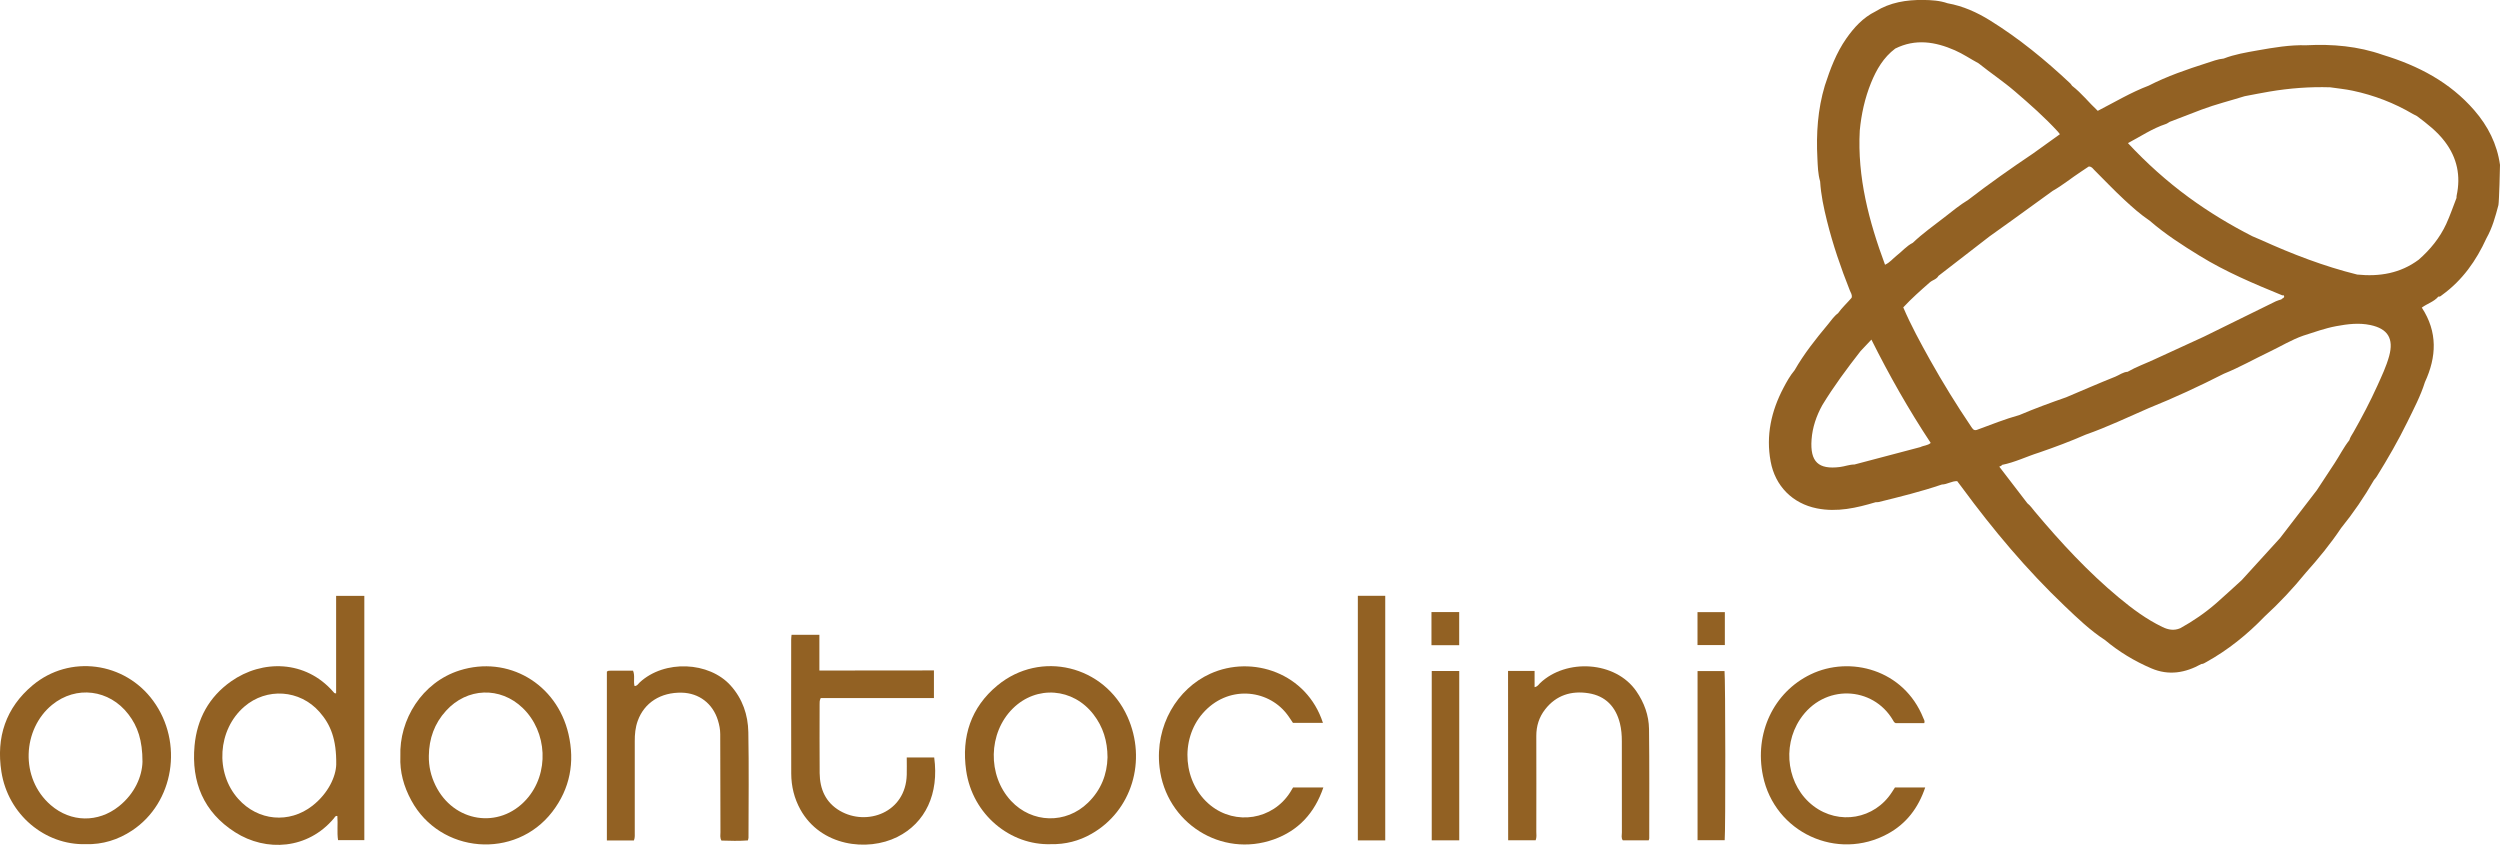 <?xml version="1.0" encoding="UTF-8" standalone="no"?>
<!-- Generator: Adobe Illustrator 26.3.1, SVG Export Plug-In . SVG Version: 6.00 Build 0)  -->

<svg
   version="1.1"
   id="Camada_1"
   x="0px"
   y="0px"
   viewBox="0 0 466.2 157.57"
   style="enable-background:new 0 0 466.2 157.57;"
   xml:space="preserve"
   sodipodi:docname="LOGO_ODONTOCLINIC_BRANCO.svg"
   inkscape:version="1.2.1 (9c6d41e410, 2022-07-14)"
   xmlns:inkscape="http://www.inkscape.org/namespaces/inkscape"
   xmlns:sodipodi="http://sodipodi.sourceforge.net/DTD/sodipodi-0.dtd"
   xmlns="http://www.w3.org/2000/svg"
   xmlns:svg="http://www.w3.org/2000/svg"><defs
   id="defs88" /><sodipodi:namedview
   id="namedview86"
   pagecolor="#B77E4E"
   bordercolor="#000000"
   borderopacity="0.25"
   inkscape:showpageshadow="2"
   inkscape:pageopacity="0.0"
   inkscape:pagecheckerboard="0"
   inkscape:deskcolor="#d1d1d1"
   showgrid="false"
   inkscape:zoom="2.8099527"
   inkscape:cx="233.10001"
   inkscape:cy="78.826949"
   inkscape:window-width="1920"
   inkscape:window-height="991"
   inkscape:window-x="-9"
   inkscape:window-y="-9"
   inkscape:window-maximized="1"
   inkscape:current-layer="g83" />
<style
   type="text/css"
   id="style46">
	.st0{fill:#0857A6;}
	.st1{fill:#0C5AA7;}
	.st2{fill:#0A58A6;}
	.st3{fill:url(#SVGID_1_);}
</style>
<g
   id="g83">
	<path
   class="st0"
   d="M62.68,129.3c0-6.03,0-12.05,0-18.18c1.79,0,3.48,0,5.26,0c0,15.16,0,30.31,0,45.55c-1.59,0-3.2,0-4.9,0   c-0.22-1.48-0.01-3-0.13-4.5c-0.4-0.08-0.49,0.25-0.65,0.44c-4.84,5.77-12.61,6.3-18.43,2.58c-5.86-3.74-8.17-9.33-7.55-16.14   c0.46-4.98,2.68-9.07,6.8-11.98c5.83-4.11,13.89-3.99,19.06,1.93C62.26,129.14,62.34,129.33,62.68,129.3z M62.7,142.56   c0.06-4.7-1.04-7.44-3.12-9.8c-3.67-4.17-9.86-4.59-14.04-0.97c-4.96,4.29-5.48,12.33-1.1,17.2c3.67,4.1,9.5,4.65,13.83,1.26   C61.24,147.92,62.64,144.79,62.7,142.56z"
   id="path48"
   style="fill:#926123" />
	<path
   class="st1"
   d="M174.16,125.02c0,1.81,0,3.38,0,5.15c-7.1,0-14.15,0-21.11,0c-0.25,0.5-0.2,0.83-0.21,1.15   c0,4.29-0.03,8.57,0.01,12.86c0.03,2.98,1.12,5.48,3.79,7.03c5.01,2.9,12.26,0.34,12.45-6.72c0.03-1.06,0-2.12,0-3.24   c1.8,0,3.46,0,5.12,0c0.92,6.74-1.61,12.2-6.89,14.83c-5.58,2.78-14.27,1.74-18.07-5.13c-1.15-2.09-1.69-4.33-1.7-6.69   c-0.03-8.34-0.01-16.68-0.01-25.01c0-0.27,0.04-0.54,0.07-0.87c1.73,0,3.39,0,5.19,0c0,2.18,0,4.35,0,6.66   C159.97,125.02,166.99,125.02,174.16,125.02z"
   id="path50"
   style="fill:#926123" />
	<path
   class="st0"
   d="M74.66,141.05c-0.25-6.84,4.03-13.81,11.05-16.03c9.01-2.85,18.12,2.45,20.3,11.86   c1.21,5.25,0.31,10.17-3.02,14.51c-6.91,8.97-20.91,7.82-26.29-2.13C75.29,146.67,74.53,143.92,74.66,141.05z M79.97,140.93   c-0.04,1.95,0.39,3.8,1.24,5.53c3.37,6.91,11.89,8.23,16.93,2.64c4.38-4.86,3.93-12.65-0.66-17.07c-4.2-4.05-10.39-3.81-14.3,0.51   C81.01,134.91,80.01,137.74,79.97,140.93z"
   id="path52"
   style="fill:#926123" />
	<path
   class="st0"
   d="M195.95,157.42c-7.49,0.24-14.6-5.45-15.78-13.73c-0.9-6.31,0.88-11.78,5.83-15.87   c8.06-6.65,19.95-3.72,24.24,5.81c3.69,8.19,0.82,17.59-6.69,21.86C201.21,156.83,198.67,157.48,195.95,157.42z M206.53,141.24   c-0.01-3.08-0.84-5.7-2.6-7.99c-3.82-4.99-10.64-5.5-15.06-1.13c-4.6,4.55-4.76,12.46-0.34,17.22c3.92,4.21,10.25,4.36,14.36,0.35   C205.34,147.31,206.45,144.4,206.53,141.24z"
   id="path54"
   style="fill:#926123" />
	<path
   class="st0"
   d="M15.96,157.42c-7.57,0.19-14.45-5.49-15.7-13.51c-1-6.41,0.82-11.93,5.83-16.12   c6.89-5.76,17.16-4.37,22.47,2.89c5.7,7.79,3.89,19.01-3.92,24.19C22.03,156.6,19.14,157.51,15.96,157.42z M26.57,142.06   c0-3.99-0.88-6.6-2.64-8.88c-3.54-4.61-9.73-5.41-14.22-1.74c-5.49,4.49-6.07,13.66-0.24,18.7c3.75,3.24,8.83,3.31,12.7,0.22   C25.17,147.97,26.5,144.74,26.57,142.06z"
   id="path56"
   style="fill:#926123" />
	<path
   class="st2"
   d="M118.21,156.73c-1.7,0-3.32,0-5.04,0c0-10.53,0-21.02,0-31.48c0.22-0.2,0.46-0.18,0.69-0.18   c1.39,0,2.78,0,4.19,0c0.4,0.98,0.03,1.94,0.28,2.86c0.49,0.01,0.68-0.41,0.96-0.67c4.62-4.28,12.95-3.9,16.97,0.59   c2.22,2.48,3.23,5.47,3.29,8.69c0.12,6.56,0.04,13.13,0.03,19.69c0,0.13-0.06,0.26-0.11,0.49c-1.65,0.13-3.3,0.08-4.93,0.03   c-0.33-0.55-0.18-1.07-0.19-1.56c-0.03-6.1-0.04-12.2-0.04-18.29c0-0.9-0.18-1.76-0.44-2.6c-0.97-3.12-3.52-5.05-6.72-5.13   c-3.93-0.09-7,1.86-8.22,5.24c-0.45,1.24-0.57,2.53-0.56,3.84c0.01,5.63,0.01,11.27,0,16.9   C118.35,155.63,118.45,156.15,118.21,156.73z"
   id="path58"
   style="fill:#926123" />
	<path
   class="st0"
   d="M281.22,125.12c1.7,0,3.27,0,4.95,0c0,1,0,1.96,0,3.02c0.56-0.1,0.75-0.49,1.02-0.75   c4.88-4.64,14.08-4.13,17.96,1.52c1.46,2.12,2.33,4.49,2.36,7.04c0.08,6.8,0.04,13.6,0.04,20.4c0,0.09-0.05,0.18-0.1,0.35   c-1.58,0-3.19,0-4.83,0c-0.34-0.44-0.17-0.97-0.17-1.46c-0.01-5.68-0.01-11.36-0.01-17.04c0-1.12-0.09-2.24-0.36-3.32   c-0.77-3.09-2.68-5.11-5.87-5.61c-3.2-0.5-6.02,0.37-8.08,3.02c-1.12,1.44-1.64,3.09-1.64,4.93c0.02,5.96,0.01,11.92,0,17.88   c0,0.5,0.1,1.02-0.12,1.59c-1.67,0-3.37,0-5.13,0C281.22,146.17,281.22,135.71,281.22,125.12z"
   id="path60"
   style="fill:#926123" />
	<path
   class="st2"
   d="M241.13,146.85c1.92,0,3.72,0,5.65,0c-1.61,4.72-4.6,8.02-9.23,9.68c-9.82,3.51-20.14-3.09-21.32-13.46   c-0.89-7.78,3.34-14.66,9.45-17.43c7.86-3.57,18.02-0.12,21.02,9.16c-1.86,0-3.68,0-5.59,0c-0.37-0.54-0.76-1.18-1.22-1.75   c-3.59-4.54-10.98-5.34-15.62-0.01c-4.29,4.93-3.64,13.01,1.45,17.13c4.71,3.81,11.62,2.69,14.87-2.42   C240.77,147.47,240.93,147.19,241.13,146.85z"
   id="path62"
   style="fill:#926123" />
	<path
   class="st2"
   d="M353.37,146.85c1.91,0,3.71,0,5.64,0c-1.28,3.8-3.5,6.74-6.96,8.63c-9.45,5.17-21.11-0.24-23.29-10.79   c-1.64-7.92,1.96-15.6,8.91-18.94c7.29-3.51,17.34-0.93,20.98,8.13c0.11,0.28,0.35,0.56,0.18,0.97c-1.78,0-3.59,0-5.32,0   c-0.31-0.12-0.4-0.35-0.51-0.55c-3.73-6.37-12.88-6.85-17.32-0.18c-3.46,5.21-2.36,12.49,2.49,16.18   c4.76,3.62,11.4,2.46,14.64-2.58C352.99,147.47,353.15,147.19,353.37,146.85z"
   id="path64"
   style="fill:#926123" />
	<path
   class="st1"
   d="M253.21,156.72c0-15.21,0-30.38,0-45.62c1.69,0,3.35,0,5.11,0c0,15.18,0,30.37,0,45.62   C256.6,156.72,254.94,156.72,253.21,156.72z"
   id="path66"
   style="fill:#926123" />
	<path
   class="st2"
   d="M266.99,125.13c1.74,0,3.39,0,5.13,0c0,10.54,0,21.02,0,31.57c-1.71,0-3.37,0-5.13,0   C266.99,146.22,266.99,135.74,266.99,125.13z"
   id="path68"
   style="fill:#926123" />
	<path
   class="st2"
   d="M316.56,125.14c1.73,0,3.39,0,5.03,0c0.17,1.18,0.2,29.96,0.03,31.54c-1.64,0-3.3,0-5.06,0   C316.56,146.23,316.56,135.74,316.56,125.14z"
   id="path70"
   style="fill:#926123" />
	<path
   class="st1"
   d="M272.11,120.32c-1.75,0-3.41,0-5.17,0c0-2.05,0-4.07,0-6.18c1.68,0,3.37,0,5.17,0   C272.11,116.13,272.11,118.16,272.11,120.32z"
   id="path72"
   style="fill:#926123" />
	<path
   class="st1"
   d="M321.65,120.29c-1.68,0-3.34,0-5.1,0c0-2.01,0-4.02,0-6.14c1.63,0,3.32,0,5.1,0   C321.65,116.17,321.65,118.19,321.65,120.29z"
   id="path74"
   style="fill:#926123" />
	
		<linearGradient
   id="SVGID_1_"
   gradientUnits="userSpaceOnUse"
   x1="342.73"
   y1="88.747"
   x2="442.562"
   y2="188.58"
   gradientTransform="matrix(1 0 0 -1 0 190.19)">
		<stop
   offset="0"
   style="stop-color:#0555A5"
   id="stop76" />
		<stop
   offset="1"
   style="stop-color:#00AEEF"
   id="stop78" />
	</linearGradient>
	<path
   class="st3"
   d="M466.2,30.75c-0.54-3.89-2.25-7.25-4.79-10.18c-4.57-5.27-10.48-8.33-17.04-10.33   c-4.64-1.64-9.43-2.05-14.3-1.8c-3.07-0.09-6.08,0.43-9.09,0.96c-2.13,0.38-4.27,0.73-6.31,1.52c-1.11,0.1-2.14,0.52-3.19,0.85   c-3.68,1.18-7.34,2.43-10.79,4.2c-3.32,1.26-6.36,3.09-9.5,4.7c-1.66-1.54-3.02-3.32-4.79-4.67c-0.11-0.15-0.2-0.31-0.33-0.44   c-4.64-4.36-9.54-8.38-14.95-11.74c-2.45-1.52-5.06-2.7-7.93-3.21c-1.47-0.51-3-0.6-4.53-0.62c-3.15-0.03-6.19,0.44-8.93,2.15   c-2.31,1.14-3.99,2.98-5.43,5.04c-1.87,2.67-3,5.69-4,8.77c-1.34,4.45-1.63,9.01-1.39,13.61c0.07,1.43,0.1,2.88,0.51,4.28   c0.15,2.49,0.67,4.92,1.27,7.33c1.1,4.43,2.58,8.75,4.27,13c0.16,0.41,0.49,0.81,0.33,1.36c-0.81,0.95-1.78,1.82-2.53,2.88   c-0.76,0.55-1.27,1.34-1.85,2.04c-2.28,2.73-4.49,5.51-6.26,8.6c-0.84,1-1.47,2.14-2.07,3.28c-2.27,4.31-3.29,8.87-2.39,13.72   c0.84,4.59,4.09,7.85,8.63,8.75c3.77,0.75,7.38-0.08,10.96-1.15c0.18-0.01,0.37,0.01,0.55-0.03c3.96-0.98,7.92-1.95,11.79-3.27   c0.98-0.01,1.83-0.66,2.86-0.63c0.31,0.41,0.62,0.82,0.92,1.22c5.79,7.87,12.05,15.33,19.14,22.08c2.37,2.26,4.74,4.54,7.51,6.34   c2.61,2.19,5.5,3.93,8.63,5.27c3.26,1.4,6.34,0.85,9.33-0.81c0.35,0.01,0.62-0.2,0.9-0.35c4.08-2.26,7.67-5.16,10.9-8.51   c2.75-2.52,5.3-5.24,7.66-8.14c2.37-2.65,4.62-5.39,6.6-8.35c2.29-2.83,4.33-5.82,6.14-8.97c0.17-0.21,0.37-0.41,0.51-0.65   c2.06-3.32,4.01-6.7,5.73-10.21c1.18-2.42,2.44-4.8,3.25-7.38c2.18-4.71,2.4-9.35-0.58-13.9c1.01-0.75,2.27-1.08,3.09-2.06   c0.32,0.08,0.52-0.16,0.73-0.32c3.76-2.73,6.33-6.38,8.23-10.55c1.1-1.94,1.68-4.07,2.24-6.2   C466.03,37.72,466.22,30.85,466.2,30.75z M348.91,15.45c1.01-2.48,2.32-4.74,4.51-6.39c3.76-1.88,7.45-1.29,11.11,0.31   c1.55,0.68,2.95,1.64,4.44,2.44c2.24,1.8,4.64,3.39,6.82,5.27c2.78,2.39,5.53,4.81,8.01,7.52c0.12,0.13,0.22,0.28,0.33,0.43   c-1.69,1.21-3.34,2.4-5,3.59c-4.12,2.77-8.18,5.63-12.11,8.66c-1.55,0.94-2.95,2.09-4.37,3.2c-2.01,1.57-4.1,3.03-5.95,4.8   c-1.18,0.59-2.01,1.62-3.03,2.4c-0.69,0.53-1.22,1.27-2.15,1.69c-3.01-8.12-5.18-16.32-4.71-25.03   C347.1,21.29,347.75,18.31,348.91,15.45z M345.82,86.62c-0.94,0-1.81,0.36-2.73,0.47c-3.96,0.49-5.57-0.93-5.27-5.11   c0.16-2.29,0.9-4.43,2.01-6.44c2.14-3.52,4.6-6.82,7.13-10.07c0.63-0.67,1.26-1.34,2.02-2.14c3.34,6.69,6.97,13.08,11.06,19.27   c-0.56,0.5-1.31,0.46-1.91,0.77C354.04,84.46,349.93,85.54,345.82,86.62z M367.56,79.53c-2.73-4.04-5.28-8.18-7.66-12.43   c-1.78-3.2-3.54-6.41-4.98-9.78c1.54-1.66,3.24-3.16,4.95-4.66c0.51-0.45,1.27-0.56,1.62-1.22c3.17-2.45,6.35-4.91,9.52-7.36   c1.5-1.07,3.01-2.14,4.5-3.22c2.43-1.75,4.85-3.51,7.28-5.27c1.86-1.05,3.51-2.42,5.3-3.59c0.5-0.33,1-0.67,1.42-0.95   c0.56,0,0.74,0.36,1,0.62c1.88,1.87,3.7,3.8,5.65,5.6c1.49,1.38,3.01,2.74,4.71,3.88c2.88,2.5,6.08,4.56,9.32,6.55   c4.87,3,10.12,5.21,15.4,7.37c0.08,0.03,0.18,0,0.28-0.01c0.29,0.5-0.27,0.52-0.44,0.77c-0.35,0.12-0.71,0.2-1.04,0.36   c-4.47,2.19-8.93,4.39-13.4,6.59c-3.07,1.41-6.14,2.81-9.21,4.23c-1.67,0.78-3.42,1.4-5.02,2.32c-0.86,0.05-1.53,0.6-2.29,0.91   c-3.08,1.23-6.13,2.56-9.18,3.85c-2.93,1.02-5.84,2.09-8.69,3.3c-2.72,0.76-5.33,1.81-7.97,2.78   C368.03,80.35,367.83,79.92,367.56,79.53z M445.53,66.4c-0.53,1.93-1.39,3.73-2.21,5.55c-1.34,2.96-2.85,5.83-4.45,8.65   c-0.27,0.48-0.62,0.93-0.76,1.48c-1.06,1.33-1.81,2.86-2.74,4.27c-1.12,1.69-2.23,3.39-3.34,5.08c-2.28,2.97-4.56,5.93-6.84,8.9   c-2.39,2.62-4.77,5.24-7.16,7.86c-1.58,1.43-3.14,2.89-4.74,4.29c-2.07,1.8-4.32,3.35-6.72,4.67c-1.15,0.49-2.21,0.31-3.33-0.23   c-2.96-1.43-5.57-3.37-8.08-5.45c-5.79-4.81-10.87-10.31-15.7-16.06c-0.45-0.53-0.83-1.12-1.39-1.55   c-1.74-2.27-3.48-4.54-5.24-6.83c0.08-0.13,0.42-0.05,0.47-0.33c2.42-0.47,4.63-1.58,6.96-2.31c2.93-1.01,5.83-2.09,8.68-3.34   c4.02-1.41,7.86-3.25,11.77-4.95c4.77-1.92,9.42-4.08,14-6.41c2.92-1.18,5.66-2.74,8.51-4.1c2.1-1,4.09-2.23,6.3-3   c2.03-0.64,4.04-1.38,6.14-1.77c2.11-0.39,4.22-0.66,6.36-0.21C445.28,61.3,446.42,63.13,445.53,66.4z M456.17,41.77   c-1.21,2.61-2.98,4.77-5.12,6.65c-3.43,2.56-7.32,3.2-11.48,2.78c-6.18-1.53-12.09-3.81-17.88-6.43c-0.55-0.25-1.1-0.47-1.66-0.71   c-4.14-2.11-8.1-4.5-11.86-7.25c-4.1-3-7.85-6.37-11.35-10.12c2.37-1.25,4.55-2.74,7.08-3.57c0.25-0.08,0.47-0.27,0.71-0.4   c1.98-0.76,3.96-1.53,5.94-2.28c2.63-0.99,5.36-1.66,8.04-2.5c1.54-0.29,3.08-0.6,4.62-0.86c3.74-0.63,7.51-0.92,11.31-0.8   c1.41,0.21,2.85,0.34,4.24,0.64c3.97,0.85,7.72,2.28,11.22,4.35c0.24,0.14,0.49,0.26,0.74,0.38c1.89,1.42,3.75,2.85,5.2,4.76   c2.3,3.04,2.99,6.39,2.19,10.09c-0.03,0.13-0.01,0.28-0.02,0.41C457.45,38.54,456.9,40.18,456.17,41.77z"
   id="path81"
   style="fill:#926123" />
</g>
</svg>
